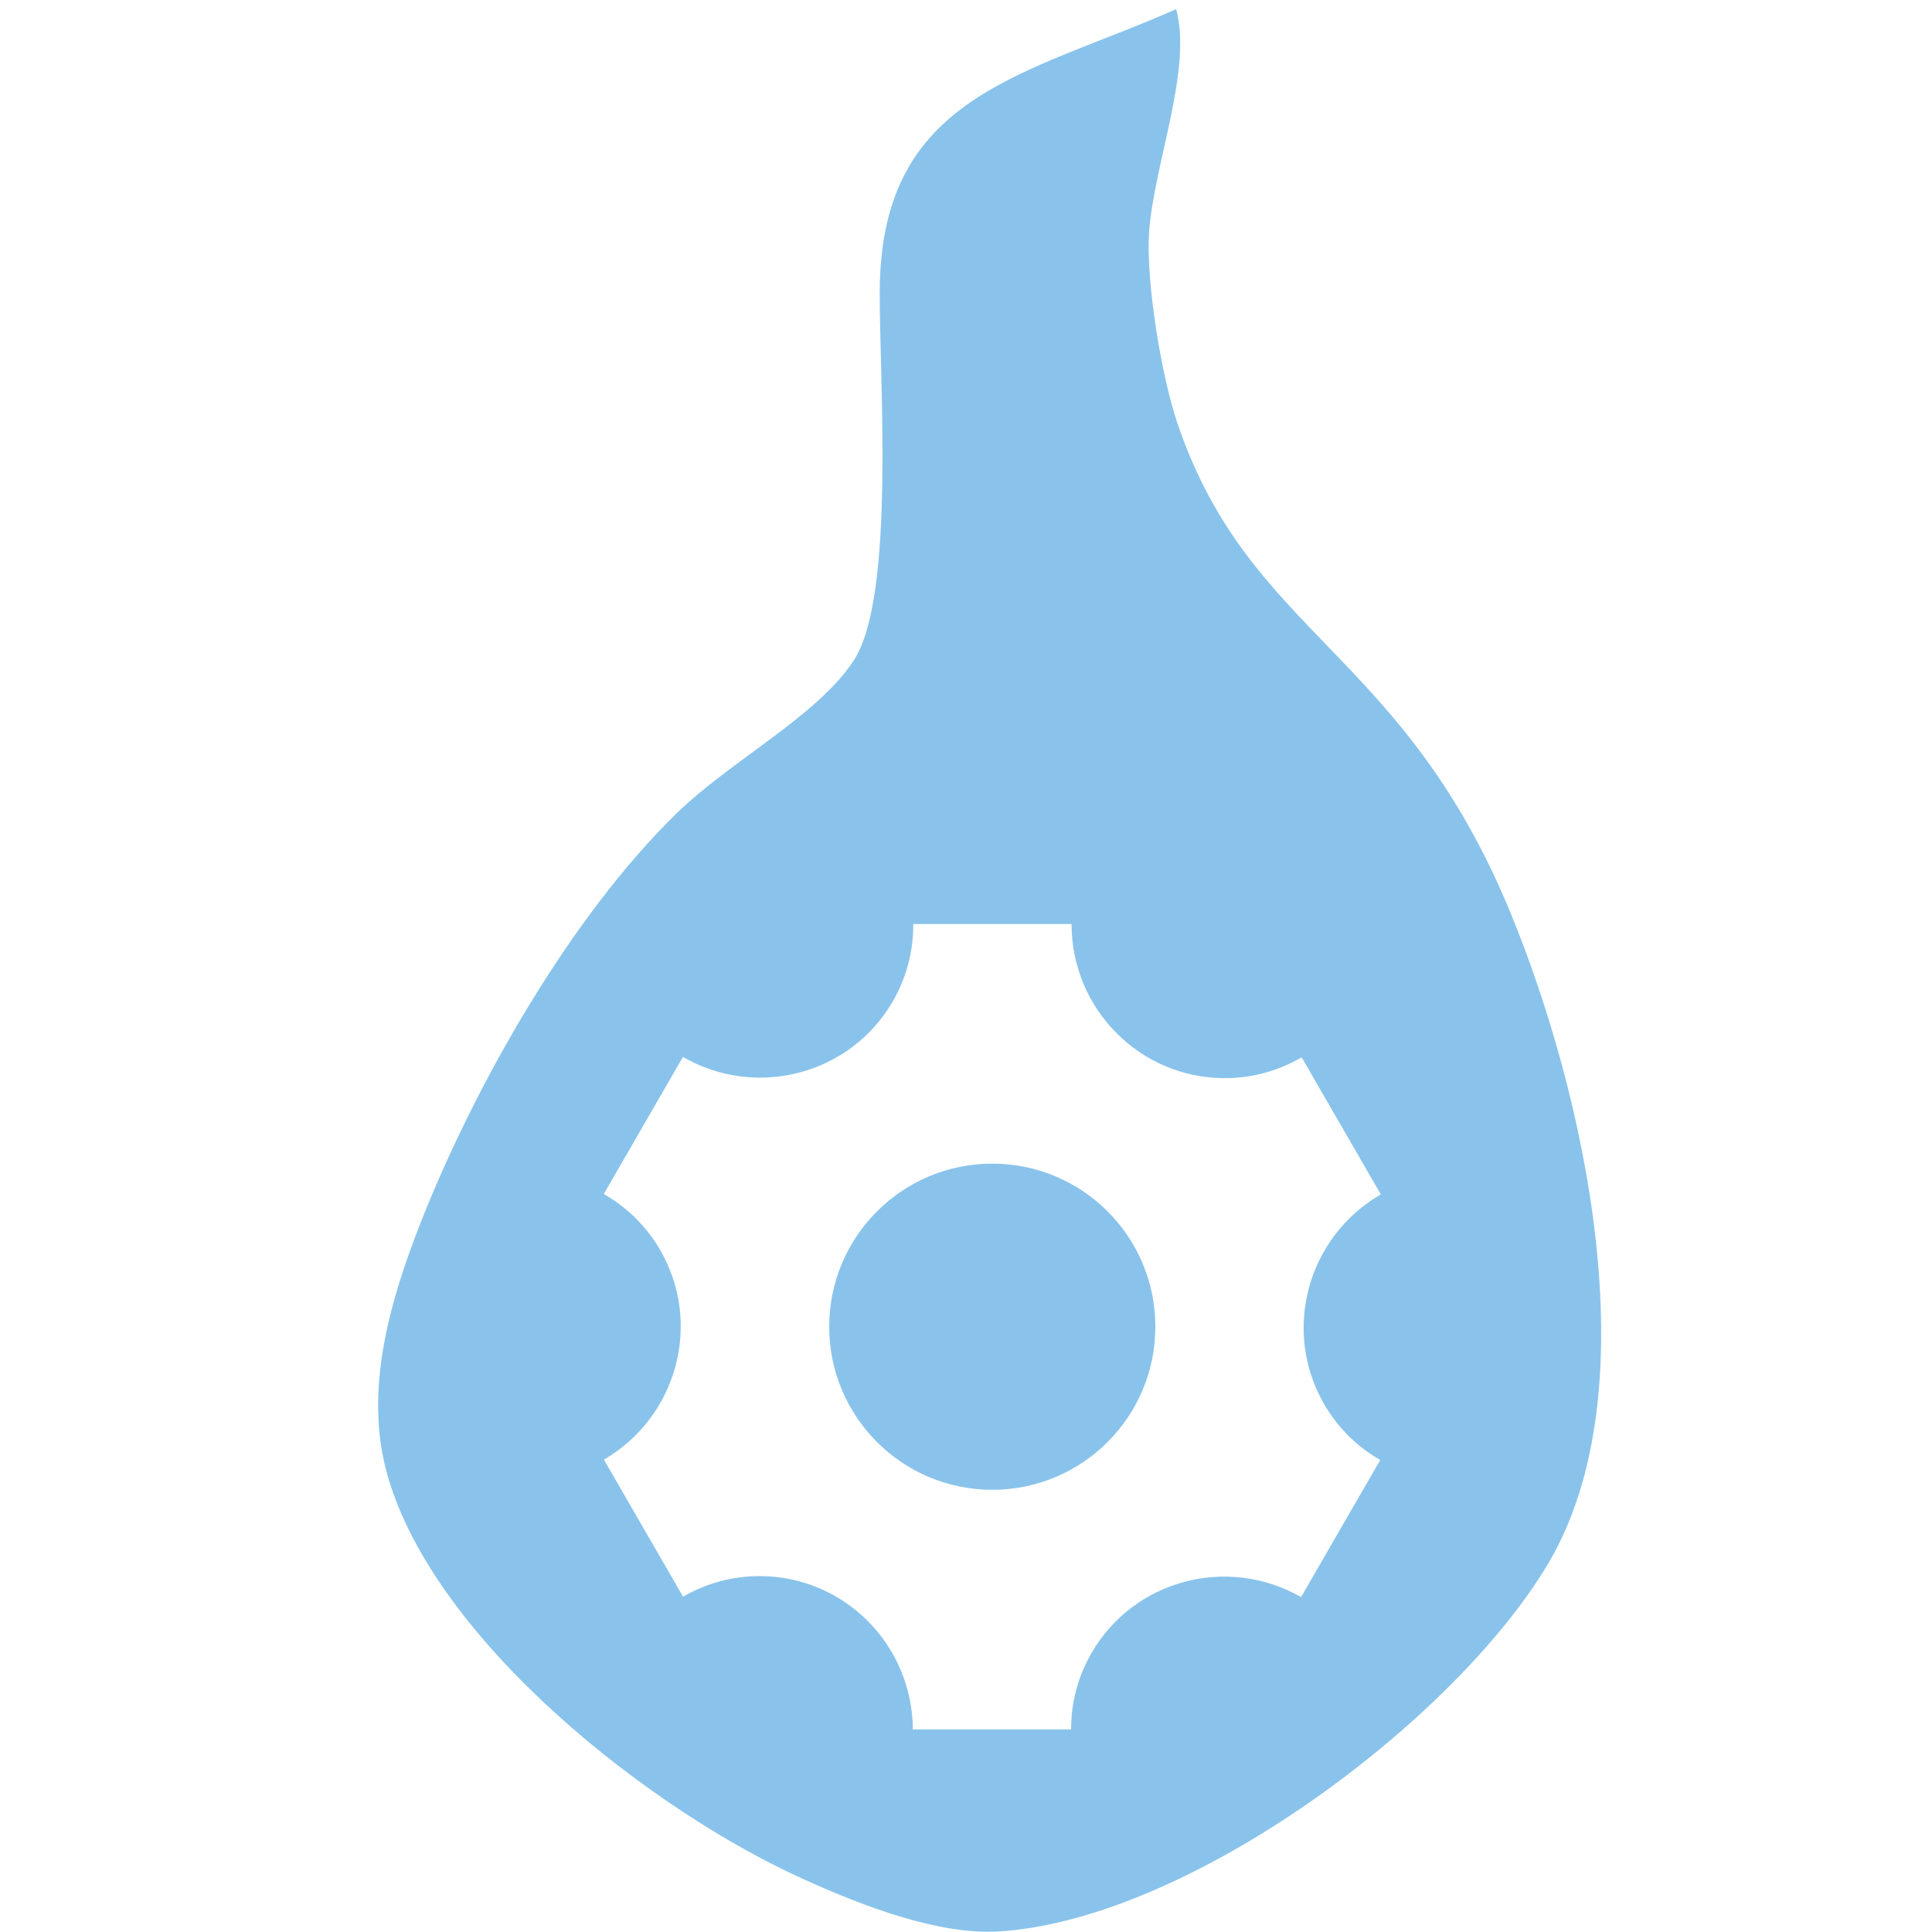 <?xml version="1.0" encoding="UTF-8" standalone="no"?>
<svg
   xmlns:dc="http://purl.org/dc/elements/1.1/"
   xmlns:cc="http://creativecommons.org/ns#"
   xmlns:rdf="http://www.w3.org/1999/02/22-rdf-syntax-ns#"
   xmlns:svg="http://www.w3.org/2000/svg"
   xmlns="http://www.w3.org/2000/svg"
   xmlns:sodipodi="http://sodipodi.sourceforge.net/DTD/sodipodi-0.dtd"
   xmlns:inkscape="http://www.inkscape.org/namespaces/inkscape"
   id="svg3"
   version="1.1"
   viewBox="0 0 225 225"
   height="2.5in"
   width="2.5in"
   sodipodi:docname="admin.svg"
   inkscape:version="0.92.3 (2405546, 2018-03-11)">
  <sodipodi:namedview
     pagecolor="#ffffff"
     bordercolor="#666666"
     borderopacity="1"
     objecttolerance="10"
     gridtolerance="10"
     guidetolerance="10"
     inkscape:pageopacity="0"
     inkscape:pageshadow="2"
     inkscape:window-width="1853"
     inkscape:window-height="1025"
     id="namedview870"
     showgrid="false"
     inkscape:zoom="3.4416667"
     inkscape:cx="48.087168"
     inkscape:cy="120"
     inkscape:window-x="67"
     inkscape:window-y="27"
     inkscape:window-maximized="1"
     inkscape:current-layer="svg3" />
  <defs
     id="defs7" />
  <path
     style="fill:#89c3eb;fill-opacity:1;stroke:none;stroke-width:1.471"
     d="M 146.031 1.139 C 127.113 9.465 109.372 11.789 109.225 36.076 C 109.151 46.653 111.21 73.999 106.018 81.973 C 101.531 88.887 90.689 94.448 83.996 100.994 C 70.801 113.851 58.915 134.769 52.178 151.922 C 48.368 161.646 45.131 172.798 48.117 183.184 C 54.016 203.837 80.981 224.946 100.031 233.434 C 106.901 236.523 116.36 240.246 123.951 239.805 C 147.459 238.407 180.425 213.87 192.164 194.217 C 205.124 172.519 196.635 135.402 187.529 113.307 C 174.098 80.708 155.195 78.942 146.207 52.625 C 144.206 46.726 142.236 34.914 142.678 28.721 C 143.296 20.306 148.061 8.597 146.031 1.139 z M 113.387 114.721 L 133.041 114.721 C 133.041 125.291 141.553 133.861 152.055 133.861 C 155.538 133.861 158.802 132.917 161.609 131.271 L 171.438 148.293 C 162.3 153.584 159.144 165.229 164.391 174.316 C 166.123 177.317 168.557 179.663 171.367 181.271 L 161.539 198.293 C 152.395 193.06 140.761 196.156 135.523 205.229 C 133.796 208.221 132.978 211.491 132.986 214.721 L 113.334 214.721 C 113.28 204.197 104.789 195.684 94.32 195.684 C 90.855 195.684 87.606 196.616 84.809 198.246 L 74.98 181.227 C 84.084 175.923 87.222 164.3 81.984 155.227 C 80.243 152.21 77.792 149.857 74.963 148.248 L 84.791 131.227 C 93.942 136.495 105.605 133.404 110.852 124.316 C 112.598 121.292 113.413 117.983 113.387 114.721 z M 123.199 144.475 C 112.017 144.475 102.953 153.538 102.953 164.721 C 102.953 175.903 112.017 184.969 123.199 184.969 C 134.382 184.969 143.447 175.903 143.447 164.721 C 143.447 153.538 134.382 144.475 123.199 144.475 z "
     transform="scale(0.938)"
     id="選択範囲" />
</svg>
